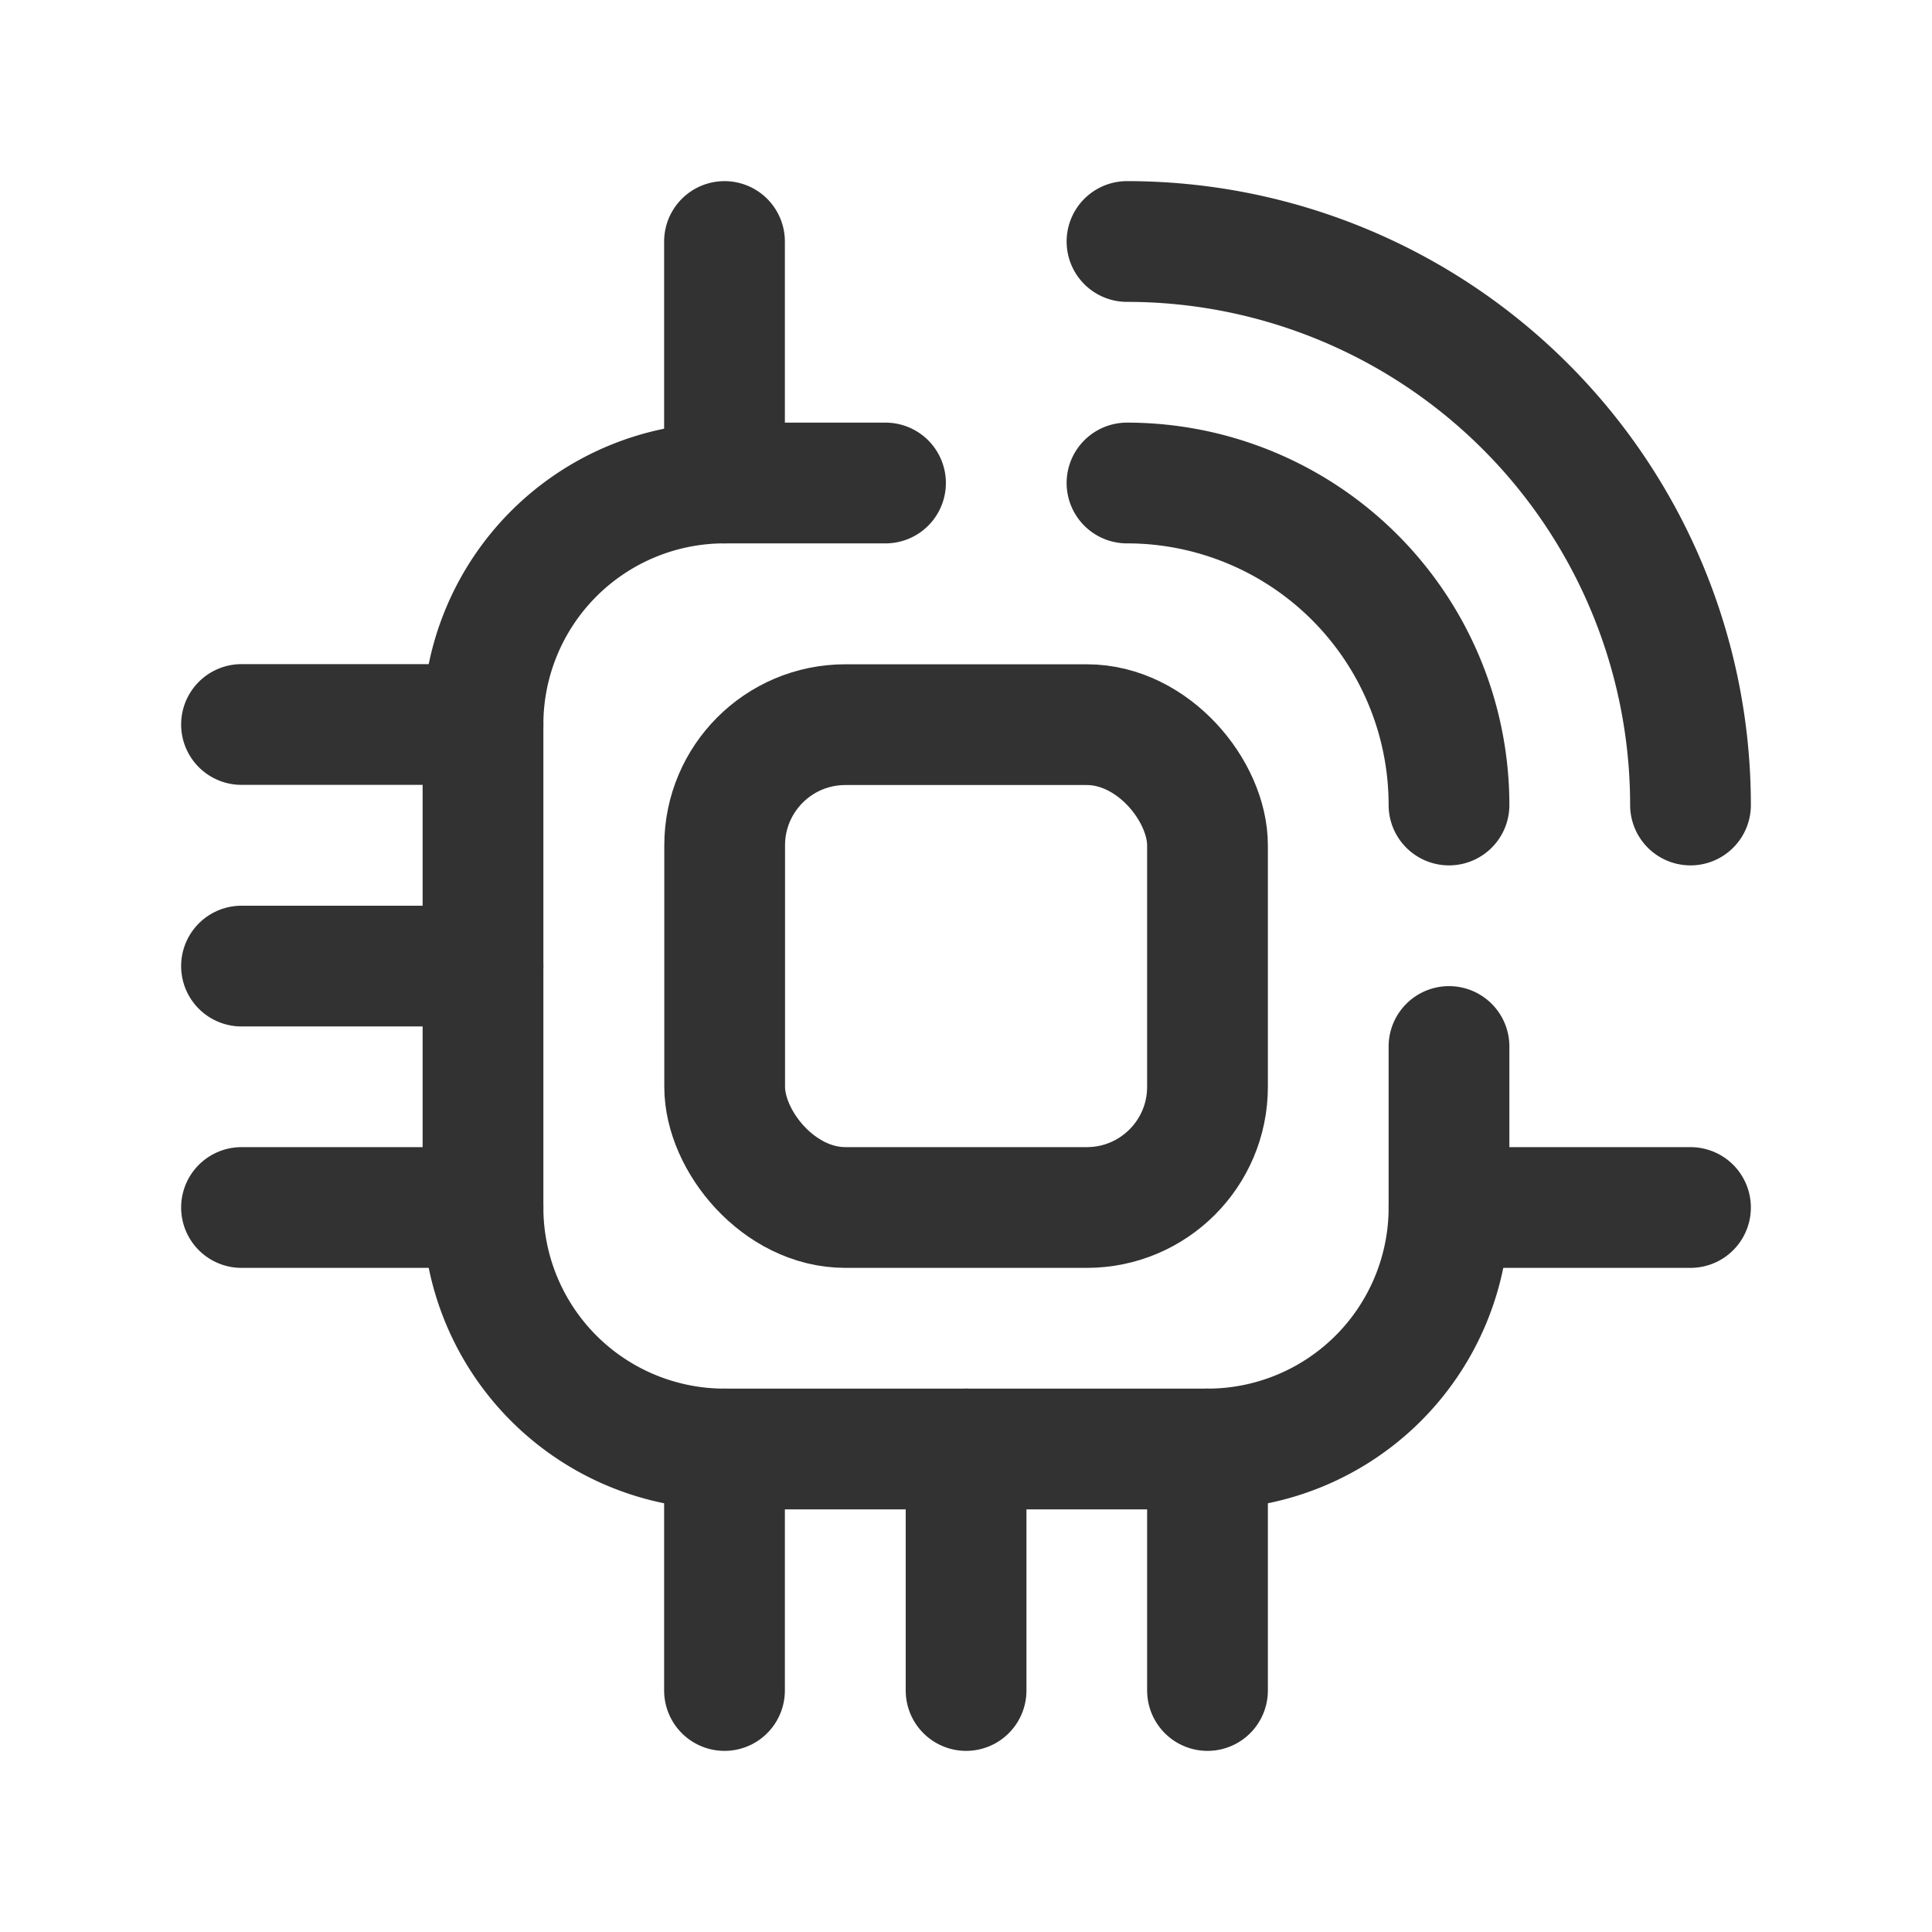 <svg id="Layer_3" data-name="Layer 3" xmlns="http://www.w3.org/2000/svg" viewBox="0 0 24 24"><title>chip-microchip-square-signal</title><path d="M0,0H24V24H0Z" fill="none"/><rect x="9.002" y="9.002" width="5.998" height="5.998" rx="1.499" stroke-width="1.5" stroke="#323232" stroke-linecap="round" stroke-linejoin="round" fill="none"/><line x1="21" y1="15" x2="18" y2="15" fill="none" stroke="#323232" stroke-linecap="round" stroke-linejoin="round" stroke-width="1.5"/><line x1="6" y1="9" x2="3" y2="9" fill="none" stroke="#323232" stroke-linecap="round" stroke-linejoin="round" stroke-width="1.5"/><line x1="6" y1="15" x2="3" y2="15" fill="none" stroke="#323232" stroke-linecap="round" stroke-linejoin="round" stroke-width="1.5"/><line x1="9" y1="3" x2="9" y2="6" fill="none" stroke="#323232" stroke-linecap="round" stroke-linejoin="round" stroke-width="1.5"/><line x1="9" y1="18" x2="9" y2="21" fill="none" stroke="#323232" stroke-linecap="round" stroke-linejoin="round" stroke-width="1.5"/><line x1="15" y1="18" x2="15" y2="21" fill="none" stroke="#323232" stroke-linecap="round" stroke-linejoin="round" stroke-width="1.5"/><line x1="12.001" y1="18" x2="12.001" y2="21" fill="none" stroke="#323232" stroke-linecap="round" stroke-linejoin="round" stroke-width="1.5"/><path d="M11,6H9A3,3,0,0,0,6,9v6a3,3,0,0,0,3,3h6a3,3,0,0,0,3-3V13" fill="none" stroke="#323232" stroke-linecap="round" stroke-linejoin="round" stroke-width="1.5"/><path d="M14,6h0a4,4,0,0,1,4,4h0" fill="none" stroke="#323232" stroke-linecap="round" stroke-linejoin="round" stroke-width="1.5"/><path d="M14,3h0a7,7,0,0,1,7,7h0" fill="none" stroke="#323232" stroke-linecap="round" stroke-linejoin="round" stroke-width="1.5"/><line x1="6" y1="12.001" x2="3" y2="12.001" fill="none" stroke="#323232" stroke-linecap="round" stroke-linejoin="round" stroke-width="1.5"/></svg>